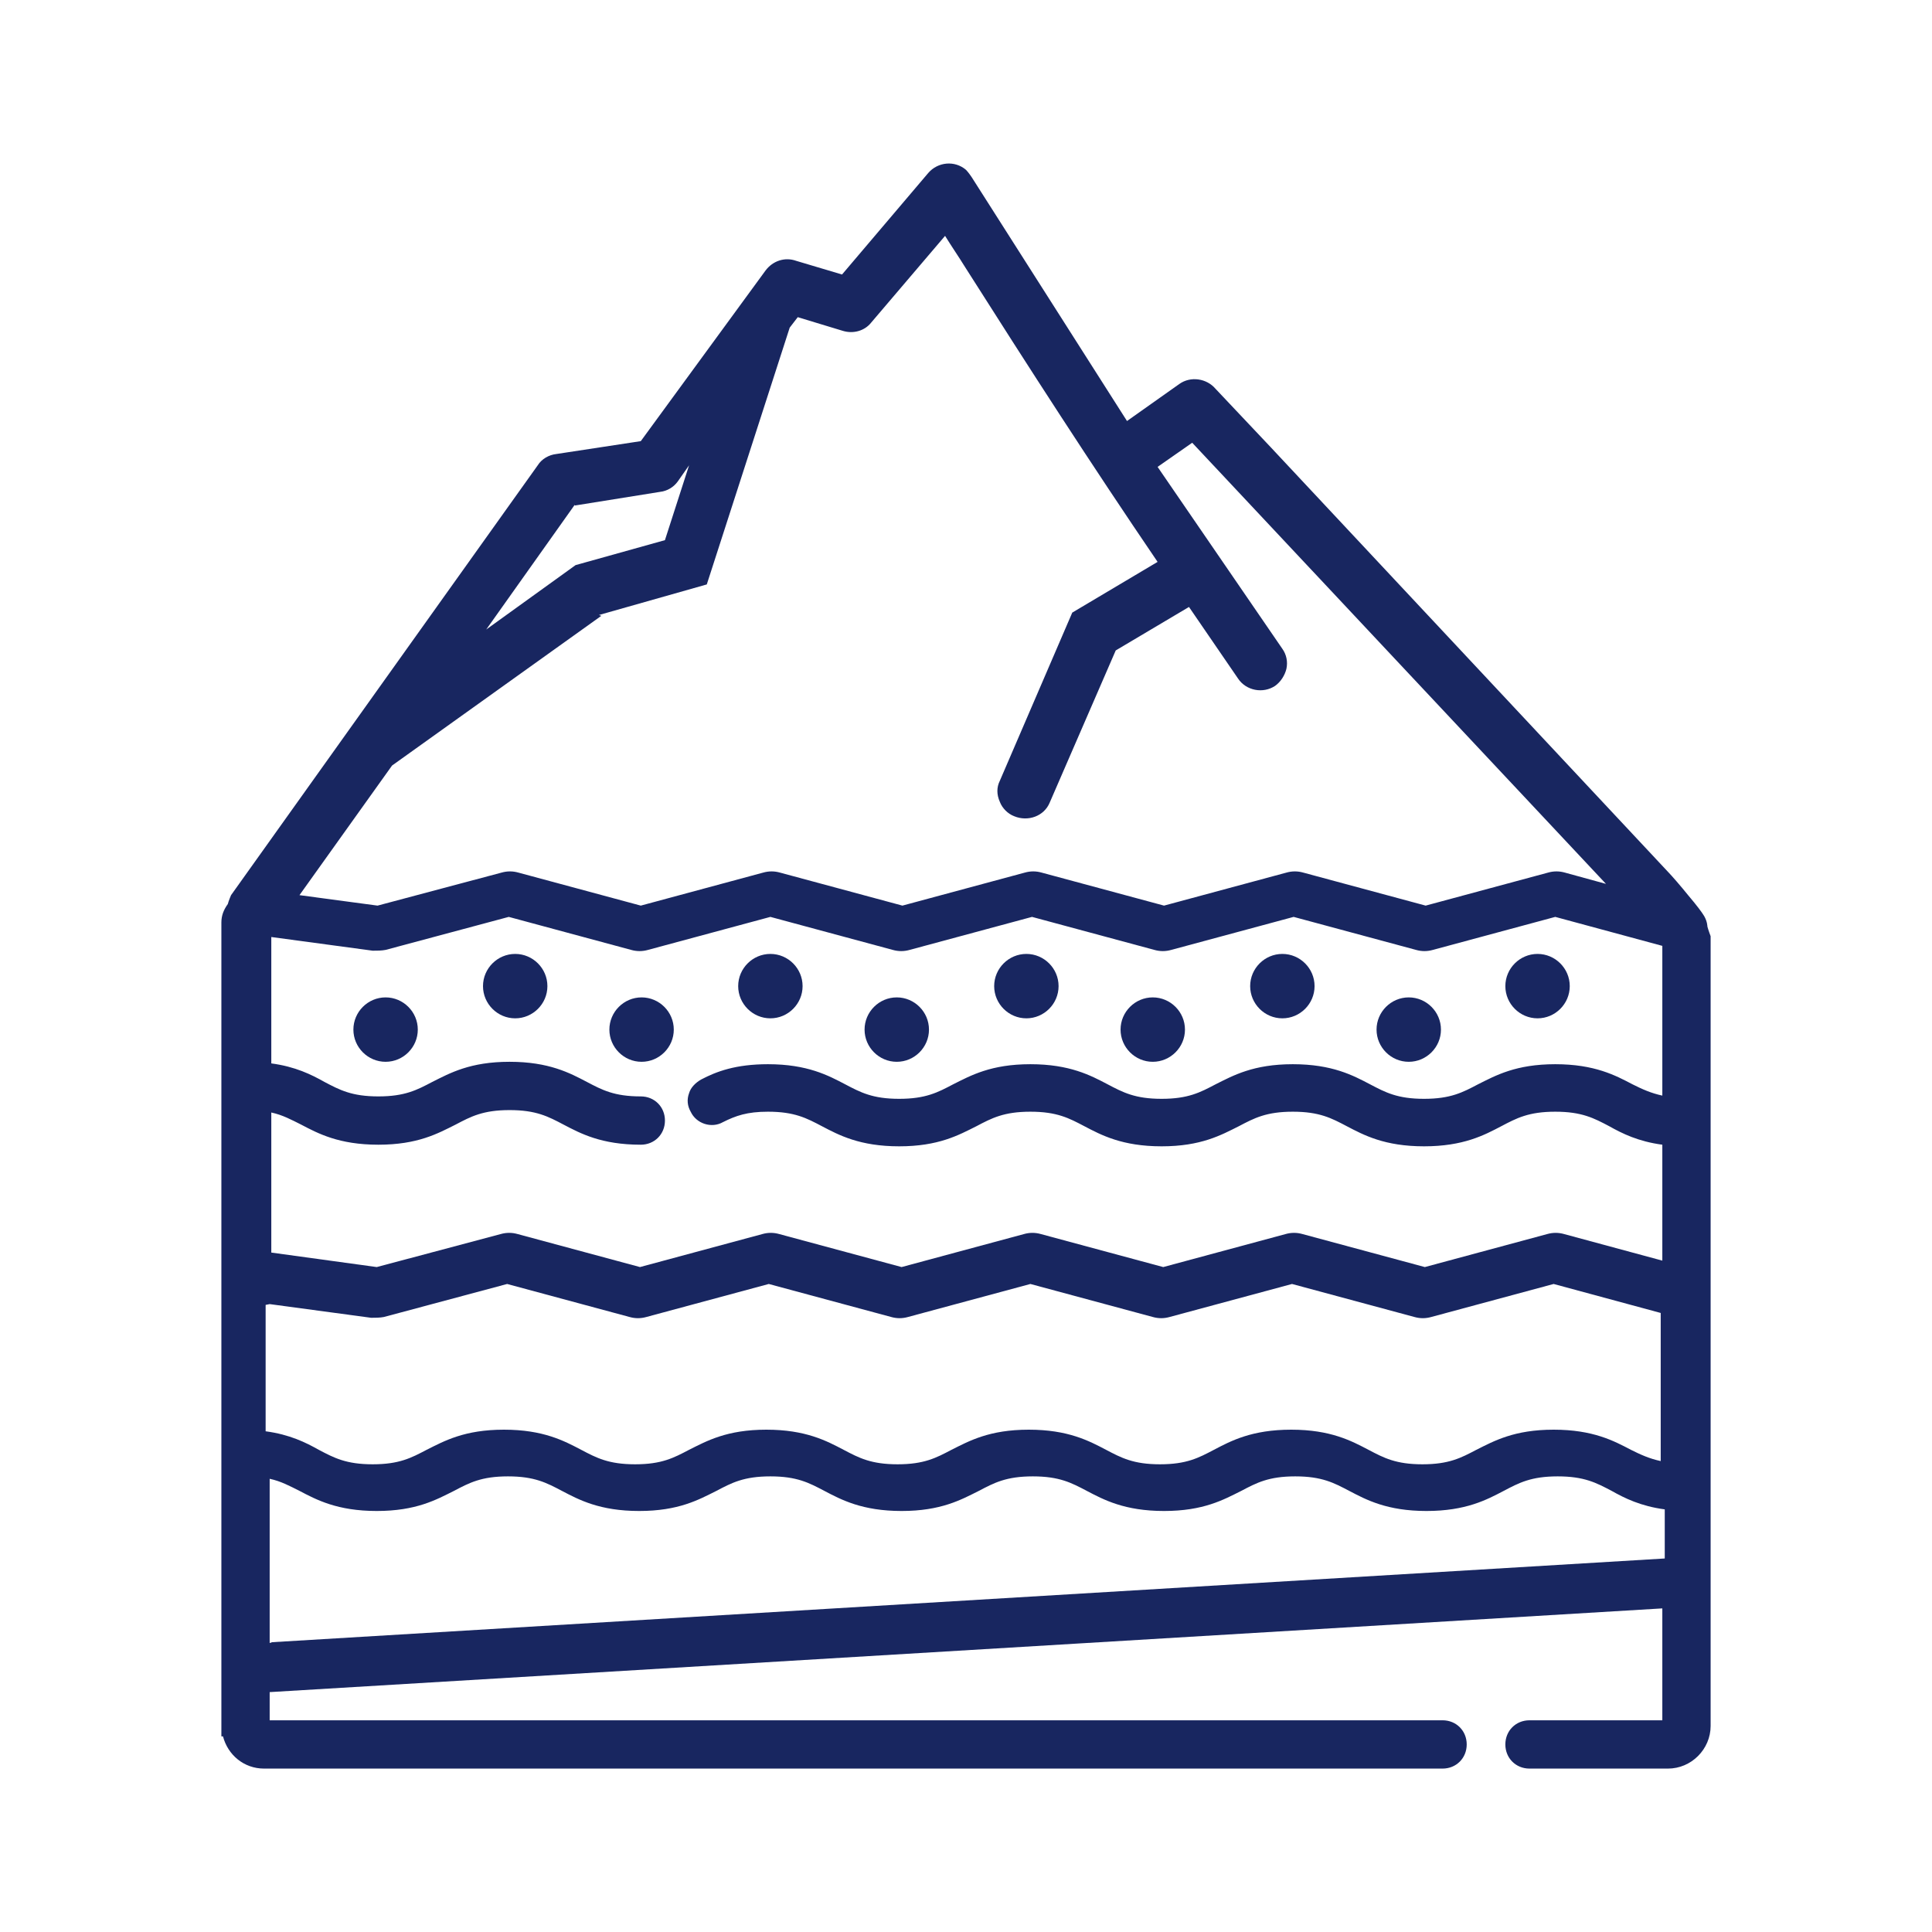 <?xml version="1.0" encoding="UTF-8"?>
<svg id="Capa_1" data-name="Capa 1" xmlns="http://www.w3.org/2000/svg" viewBox="0 0 24 24">
  <defs>
    <style>
      .cls-1 {
        fill: #182660;
      }
    </style>
  </defs>
  <path class="cls-1" d="M4.79,12.39c-.22,0-.4.18-.4.4s.18.4.4.4.4-.18.4-.4-.18-.4-.4-.4Z"/>
  <path class="cls-1" d="M6.4,11.85c-.22,0-.4.18-.4.4s.18.4.4.4.4-.18.4-.4-.18-.4-.4-.4Z"/>
  <path class="cls-1" d="M7.97,12.39c-.22,0-.4.18-.4.4s.18.4.4.4.4-.18.4-.4-.18-.4-.4-.4Z"/>
  <path class="cls-1" d="M9.57,11.85c-.22,0-.4.18-.4.4s.18.4.4.4.4-.18.4-.4-.18-.4-.4-.4Z"/>
  <path class="cls-1" d="M11.14,12.39c-.22,0-.4.18-.4.4s.18.4.4.4.4-.18.4-.4-.18-.4-.4-.4Z"/>
  <path class="cls-1" d="M12.75,11.85c-.22,0-.4.18-.4.4s.18.4.4.4.4-.18.4-.4-.18-.4-.4-.4Z"/>
  <path class="cls-1" d="M14.32,12.39c-.22,0-.4.18-.4.4s.18.4.4.4.4-.18.4-.4-.18-.4-.4-.4Z"/>
  <path class="cls-1" d="M15.93,11.85c-.22,0-.4.18-.4.4s.18.4.4.4.4-.18.4-.4-.18-.4-.4-.4Z"/>
  <path class="cls-1" d="M17.5,12.39c-.22,0-.4.18-.4.4s.18.4.4.4.4-.18.4-.4-.18-.4-.4-.4Z"/>
  <path class="cls-1" d="M18.7,12.25c0,.22.18.4.4.4s.4-.18.4-.4-.18-.4-.4-.4-.4.18-.4.4Z"/>
  <path class="cls-1" d="M21.21,11.51h0s0-.06-.04-.13c0,0,0,0,0,0-.03-.05-.09-.13-.2-.26-.08-.1-.21-.25-.25-.29l-4.94-5.28-.68-.72c-.11-.13-.31-.16-.45-.06l-.65.46-1.93-3.03s-.04-.06-.07-.09c-.14-.12-.35-.1-.47.04l-1.07,1.26-.57-.17c-.14-.05-.29,0-.38.12l-1.55,2.12-1.05.16c-.09.01-.18.06-.23.14l-3.81,5.34s-.03.07-.04.11c-.05.07-.08.14-.08.23v2.07s0,0,0,0v2.46s0,0,0,0v5.58h.02c.06.23.26.4.51.4h14.64c.17,0,.3-.13.3-.3s-.13-.3-.3-.3H3.35v-.35l17.3-1.04v1.39h-1.65c-.17,0-.3.13-.3.3s.13.3.3.3h1.72c.29,0,.53-.24.53-.53v-9.81s-.03-.08-.04-.12ZM20.65,13.61c-.14-.03-.25-.08-.37-.14-.21-.11-.47-.25-.96-.25s-.74.14-.96.25c-.19.1-.34.18-.67.18s-.48-.08-.67-.18c-.21-.11-.47-.25-.96-.25s-.74.14-.96.25c-.19.1-.34.18-.67.18s-.48-.08-.67-.18c-.21-.11-.47-.25-.96-.25s-.74.14-.96.25c-.19.1-.34.18-.67.18s-.48-.08-.67-.18c-.21-.11-.47-.25-.96-.25-.4,0-.64.09-.83.19-.07.04-.13.1-.15.17-.03.08-.02.16.02.23.07.15.26.21.4.13.16-.08.3-.13.56-.13.33,0,.48.08.67.18.21.11.47.25.96.25s.74-.14.96-.25c.19-.1.34-.18.67-.18s.48.08.67.18c.21.11.47.25.96.25s.74-.14.96-.25c.19-.1.34-.18.67-.18s.48.08.67.18c.21.11.47.25.96.25s.75-.14.96-.25c.19-.1.34-.18.67-.18s.48.08.67.18c.16.09.36.19.66.23v1.44l-1.22-.33c-.07-.02-.14-.02-.21,0l-1.52.41-1.52-.41c-.07-.02-.14-.02-.21,0l-1.52.41-1.52-.41c-.07-.02-.14-.02-.21,0l-1.52.41-1.52-.41c-.07-.02-.14-.02-.21,0l-1.52.41-1.52-.41c-.07-.02-.14-.02-.21,0l-1.54.41-1.31-.18v-1.74c.14.03.25.09.37.15.21.11.47.25.96.25s.74-.14.96-.25c.19-.1.34-.18.67-.18s.48.08.67.18c.21.11.47.25.96.25.17,0,.3-.13.3-.3s-.13-.3-.3-.3c-.33,0-.48-.08-.67-.18-.21-.11-.47-.25-.96-.25s-.74.14-.96.25c-.19.1-.34.18-.67.18s-.48-.08-.67-.18c-.16-.09-.36-.19-.66-.23v-1.57l1.26.17c.05,0,.11,0,.16-.01l1.53-.41,1.52.41c.07.02.14.02.21,0l1.52-.41,1.52.41c.07.02.14.02.21,0l1.52-.41,1.52.41c.07.02.14.02.21,0l1.52-.41,1.52.41c.07.02.14.02.21,0l1.52-.41,1.33.36v1.84ZM3.35,16.2l1.26.17c.05,0,.11,0,.16-.01l1.53-.41,1.52.41c.07.02.14.02.21,0l1.52-.41,1.52.41c.07.02.14.02.21,0l1.52-.41,1.52.41c.07.02.14.02.21,0l1.52-.41,1.52.41c.07.02.14.02.21,0l1.52-.41,1.33.36v1.84c-.14-.03-.25-.08-.37-.14-.21-.11-.47-.25-.96-.25s-.74.14-.96.25c-.19.1-.34.18-.67.18s-.48-.08-.67-.18c-.21-.11-.47-.25-.96-.25s-.75.14-.96.25c-.19.1-.34.18-.67.18s-.48-.08-.67-.18c-.21-.11-.47-.25-.96-.25s-.74.14-.96.25c-.19.1-.34.18-.67.18s-.48-.08-.67-.18c-.21-.11-.47-.25-.96-.25s-.74.14-.96.25c-.19.1-.34.18-.67.18s-.48-.08-.67-.18c-.21-.11-.47-.25-.96-.25s-.74.14-.96.25c-.19.1-.34.18-.67.18s-.48-.08-.67-.18c-.16-.09-.36-.19-.66-.23v-1.57ZM7.14,6.28l1.06-.17c.09-.01.17-.06.22-.13l.14-.2-.3.93-1.11.31-1.11.8,1.1-1.55ZM7.44,7.64l1.34-.38,1.03-3.19.1-.13.56.17c.13.04.27,0,.35-.1l.92-1.08c.08.13.17.26.25.39.8,1.26,1.56,2.44,2.39,3.66l-1.06.63-.9,2.09c-.04.08-.04.17,0,.26.03.08.1.15.18.18.17.07.37,0,.44-.17l.82-1.89.91-.54.61.89c.1.15.31.19.46.09.07-.05.12-.13.14-.21.02-.09,0-.18-.05-.25l-1.55-2.26.43-.3,5.14,5.48-.51-.14c-.07-.02-.14-.02-.21,0l-1.52.41-1.52-.41c-.07-.02-.14-.02-.21,0l-1.52.41-1.52-.41c-.07-.02-.14-.02-.21,0l-1.52.41-1.52-.41c-.07-.02-.14-.02-.21,0l-1.52.41-1.52-.41c-.07-.02-.14-.02-.21,0l-1.54.41-.97-.13,1.15-1.61,2.6-1.86ZM3.35,20.41v-2.04c.14.03.25.09.37.15.21.11.47.25.96.25s.74-.14.96-.25c.19-.1.34-.18.67-.18s.48.08.67.18c.21.11.47.25.96.25s.74-.14.96-.25c.19-.1.34-.18.67-.18s.48.08.67.18c.21.11.47.25.96.25s.74-.14.96-.25c.19-.1.34-.18.67-.18s.48.08.67.18c.21.11.47.25.96.25s.74-.14.96-.25c.19-.1.34-.18.67-.18s.48.08.67.18c.21.11.47.25.96.25s.75-.14.96-.25c.19-.1.34-.18.67-.18s.48.08.67.18c.16.09.36.19.66.23v.61l-17.3,1.04Z"/>
</svg>